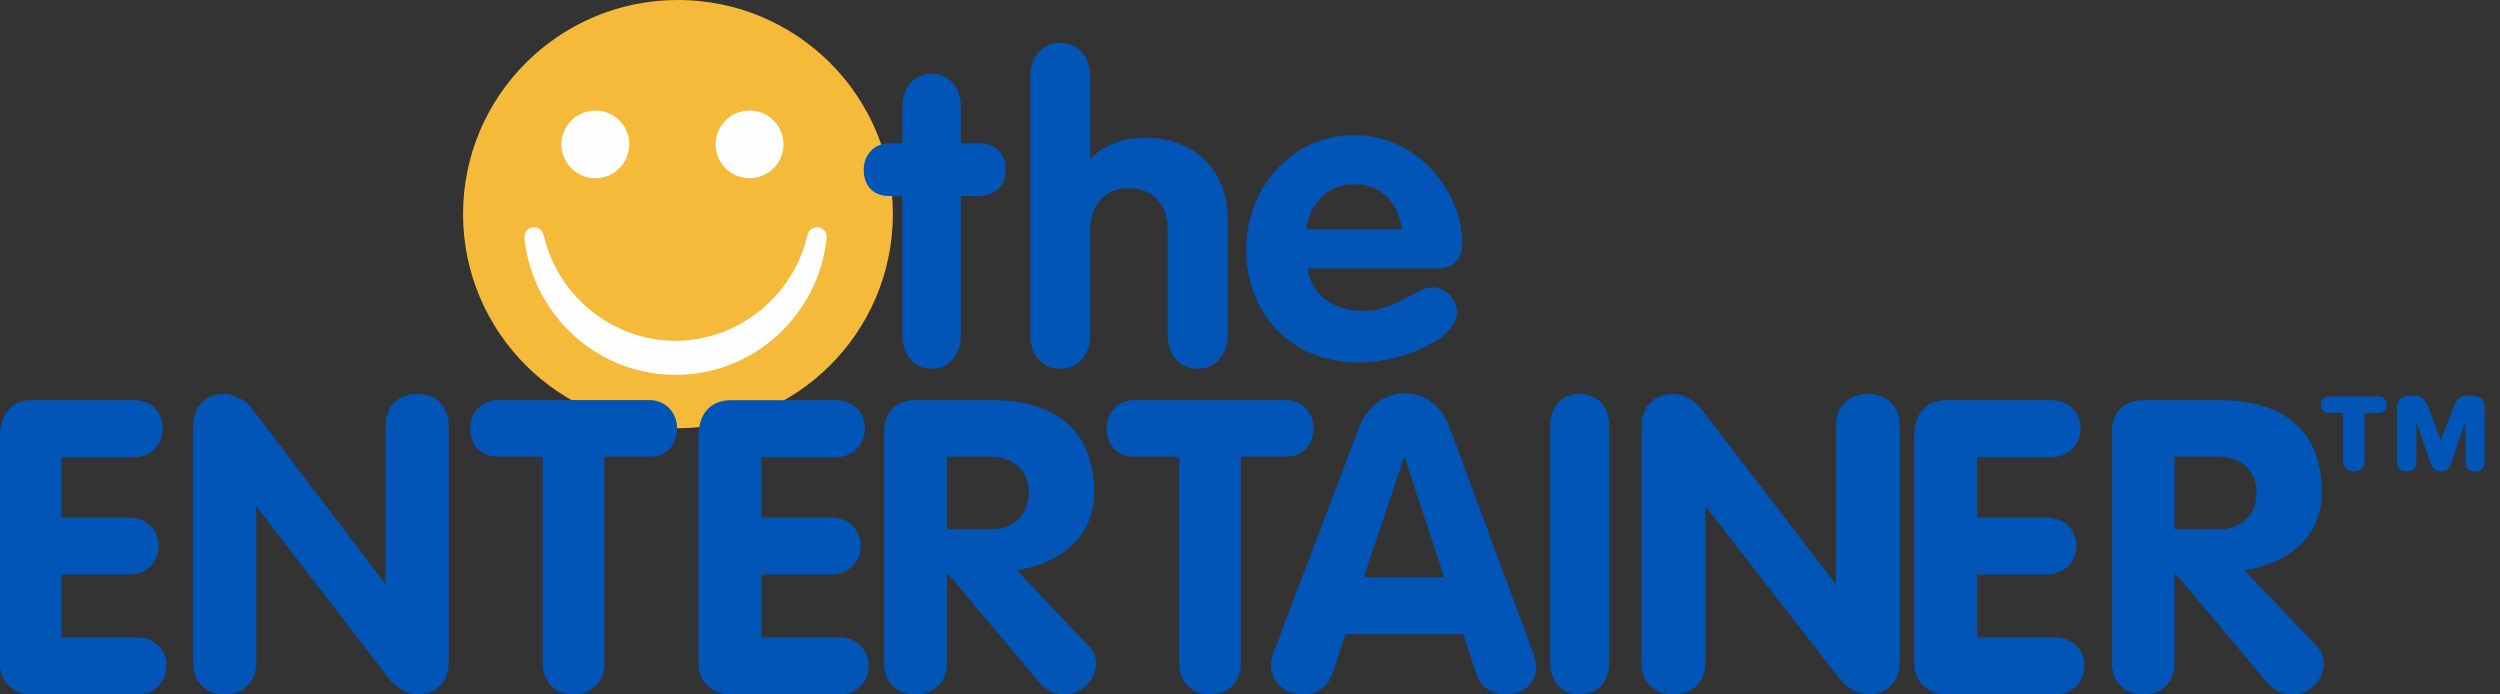 <svg width="144" height="40" viewBox="0 0 144 40" fill="none" xmlns="http://www.w3.org/2000/svg">
<rect x="0" y="0" width="144" height="40" fill="#333333" stroke="none"/>
<path fill-rule="evenodd" clip-rule="evenodd" d="M51.429 12.333C51.429 19.142 45.887 24.665 39.048 24.665C32.218 24.665 26.672 19.142 26.672 12.333C26.672 5.522 32.218 0 39.048 0C45.887 0 51.429 5.522 51.429 12.333Z" fill="#F6BA3B"/>
<path fill-rule="evenodd" clip-rule="evenodd" d="M36.246 8.314C36.246 9.388 35.374 10.264 34.292 10.264C33.213 10.264 32.337 9.388 32.337 8.314C32.337 7.24 33.213 6.37 34.292 6.37C35.374 6.37 36.246 7.24 36.246 8.314Z" fill="#FEFEFE"/>
<path fill-rule="evenodd" clip-rule="evenodd" d="M45.13 8.317C45.13 9.392 44.258 10.264 43.18 10.264C42.096 10.268 41.221 9.392 41.221 8.317C41.221 7.241 42.096 6.37 43.18 6.37C44.258 6.37 45.13 7.241 45.13 8.317Z" fill="#FEFEFE"/>
<path fill-rule="evenodd" clip-rule="evenodd" d="M38.908 21.592C43.421 21.592 47.124 18.16 47.615 13.748C47.634 13.525 47.535 13.096 47.05 13.096C46.575 13.096 46.508 13.543 46.451 13.748C45.629 17.05 42.537 19.632 38.908 19.632C35.283 19.632 32.193 17.05 31.369 13.748C31.308 13.543 31.246 13.096 30.77 13.096C30.287 13.096 30.188 13.525 30.207 13.748C30.698 18.16 34.403 21.592 38.908 21.592Z" fill="#FEFEFE"/>
<path fill-rule="evenodd" clip-rule="evenodd" d="M51.975 11.291H51.223C50.31 11.291 49.75 10.711 49.75 9.773C49.75 8.9 50.382 8.25 51.223 8.25H51.975V6.174C51.975 5.017 52.676 4.246 53.657 4.246C54.644 4.246 55.348 5.017 55.348 6.174V8.25H56.307C57.176 8.25 57.923 8.662 57.923 9.773C57.923 10.858 57.176 11.291 56.307 11.291H55.348V19.304C55.348 20.463 54.644 21.238 53.657 21.238C52.676 21.238 51.975 20.463 51.975 19.304V11.291Z" fill="#0055B7"/>
<path fill-rule="evenodd" clip-rule="evenodd" d="M59.344 4.408C59.344 3.247 60.065 2.476 61.072 2.476C62.078 2.476 62.796 3.247 62.796 4.408V9.144H62.846C63.567 8.252 64.91 7.937 65.991 7.937C68.702 7.937 70.715 9.68 70.715 12.625V19.3C70.715 20.461 69.995 21.238 68.99 21.238C67.98 21.238 67.257 20.461 67.257 19.3V13.23C67.257 11.611 66.253 10.84 65.006 10.84C63.591 10.84 62.796 11.88 62.796 13.23V19.3C62.796 20.461 62.078 21.238 61.072 21.238C60.065 21.238 59.344 20.461 59.344 19.3V4.408Z" fill="#0055B7"/>
<path fill-rule="evenodd" clip-rule="evenodd" d="M80.756 13.206C80.564 11.719 79.599 10.612 77.99 10.612C76.451 10.612 75.417 11.769 75.247 13.206H80.756ZM75.321 15.464C75.558 17.138 76.979 17.913 78.589 17.913C80.373 17.913 81.599 16.546 82.509 16.546C83.26 16.546 83.931 17.277 83.931 18.007C83.931 19.466 80.851 20.884 78.281 20.884C74.385 20.884 71.781 18.102 71.781 14.356C71.781 10.916 74.332 7.786 77.99 7.786C81.738 7.786 84.219 11.132 84.219 13.954C84.219 14.97 83.76 15.464 82.702 15.464H75.321Z" fill="#0055B7"/>
<path fill-rule="evenodd" clip-rule="evenodd" d="M0 25.124C0 23.929 0.589 23.05 1.842 23.05H7.701C8.831 23.05 9.375 23.861 9.375 24.693C9.375 25.506 8.809 26.337 7.701 26.337H3.544V29.811H7.414C8.575 29.811 9.138 30.622 9.138 31.455C9.138 32.265 8.547 33.097 7.414 33.097H3.544V36.716H7.911C9.046 36.716 9.589 37.523 9.589 38.356C9.589 39.165 9.019 40 7.911 40H1.817C0.779 40 0 39.286 0 38.219V25.124Z" fill="#0055B7"/>
<path fill-rule="evenodd" clip-rule="evenodd" d="M11.123 24.554C11.123 23.358 11.897 22.69 12.941 22.69C13.401 22.69 14.158 23.046 14.471 23.477L22.161 33.593H22.212V24.554C22.212 23.358 22.986 22.69 24.03 22.69C25.071 22.69 25.848 23.358 25.848 24.554V38.136C25.848 39.331 25.071 40 24.03 40C23.568 40 22.845 39.641 22.501 39.209L14.809 29.215H14.761V38.136C14.761 39.331 13.982 40 12.941 40C11.897 40 11.123 39.331 11.123 38.136V24.554Z" fill="#0055B7"/>
<path fill-rule="evenodd" clip-rule="evenodd" d="M31.262 26.306H28.686C27.55 26.306 27.078 25.477 27.078 24.672C27.078 23.849 27.67 23.044 28.686 23.044H37.39C38.411 23.044 39.001 23.849 39.001 24.672C39.001 25.477 38.526 26.306 37.39 26.306H34.811V38.16C34.811 39.339 34.059 40 33.041 40C32.022 40 31.262 39.339 31.262 38.16V26.306Z" fill="#0055B7"/>
<path fill-rule="evenodd" clip-rule="evenodd" d="M40.234 25.124C40.234 23.929 40.839 23.05 42.118 23.05H48.107C49.264 23.05 49.821 23.861 49.821 24.693C49.821 25.506 49.242 26.337 48.107 26.337H43.856V29.811H47.814C49.001 29.811 49.58 30.622 49.58 31.455C49.58 32.265 48.975 33.097 47.814 33.097H43.856V36.716H48.324C49.482 36.716 50.038 37.523 50.038 38.356C50.038 39.165 49.457 40 48.324 40H42.093C41.032 40 40.234 39.286 40.234 38.219V25.124Z" fill="#0055B7"/>
<path fill-rule="evenodd" clip-rule="evenodd" d="M54.541 30.486H57.02C58.343 30.486 59.259 29.706 59.259 28.384C59.259 27.038 58.343 26.306 57.02 26.306H54.541V30.486ZM50.928 24.888C50.928 23.756 51.58 23.044 52.785 23.044H57.02C60.729 23.044 63.019 24.674 63.019 28.384C63.019 30.98 61.017 32.468 58.565 32.847L62.655 37.145C62.992 37.498 63.139 37.851 63.139 38.184C63.139 39.103 62.392 40 61.331 40C60.898 40 60.318 39.837 59.933 39.389L54.588 33.033H54.541V38.16C54.541 39.339 53.771 40 52.734 40C51.699 40 50.928 39.339 50.928 38.16V24.888Z" fill="#0055B7"/>
<path fill-rule="evenodd" clip-rule="evenodd" d="M67.925 26.306H65.341C64.209 26.306 63.734 25.477 63.734 24.672C63.734 23.849 64.329 23.044 65.341 23.044H74.051C75.07 23.044 75.658 23.849 75.658 24.672C75.658 25.477 75.184 26.306 74.051 26.306H71.473V38.16C71.473 39.339 70.718 40 69.698 40C68.68 40 67.925 39.339 67.925 38.16V26.306Z" fill="#0055B7"/>
<path fill-rule="evenodd" clip-rule="evenodd" d="M78.549 33.256H83.185L80.916 26.362H80.865L78.549 33.256ZM78.279 24.627C78.693 23.532 79.647 22.654 80.891 22.654C82.184 22.654 83.089 23.486 83.502 24.627L88.29 37.553C88.434 37.933 88.483 38.267 88.483 38.433C88.483 39.358 87.705 40 86.798 40C85.772 40 85.263 39.478 85.016 38.762L84.287 36.53H77.496L76.77 38.74C76.521 39.478 76.007 40 75.009 40C74.032 40 73.203 39.287 73.203 38.338C73.203 37.956 73.321 37.675 73.374 37.553L78.279 24.627Z" fill="#0055B7"/>
<path fill-rule="evenodd" clip-rule="evenodd" d="M89.289 24.554C89.289 23.358 90.013 22.69 90.99 22.69C91.965 22.69 92.691 23.358 92.691 24.554V38.136C92.691 39.331 91.965 40 90.99 40C90.013 40 89.289 39.331 89.289 38.136V24.554Z" fill="#0055B7"/>
<path fill-rule="evenodd" clip-rule="evenodd" d="M94.557 24.554C94.557 23.358 95.338 22.69 96.393 22.69C96.856 22.69 97.617 23.046 97.936 23.477L105.699 33.593H105.75V24.554C105.75 23.358 106.533 22.69 107.586 22.69C108.639 22.69 109.425 23.358 109.425 24.554V38.136C109.425 39.331 108.639 40 107.586 40C107.121 40 106.386 39.641 106.046 39.209L98.278 29.215H98.229V38.136C98.229 39.331 97.446 40 96.393 40C95.338 40 94.557 39.331 94.557 38.136V24.554Z" fill="#0055B7"/>
<path fill-rule="evenodd" clip-rule="evenodd" d="M110.258 25.124C110.258 23.929 110.862 23.05 112.139 23.05H118.13C119.285 23.05 119.843 23.861 119.843 24.693C119.843 25.506 119.263 26.337 118.13 26.337H113.881V29.811H117.835C119.021 29.811 119.604 30.622 119.604 31.455C119.604 32.265 118.997 33.097 117.835 33.097H113.881V36.716H118.345C119.505 36.716 120.06 37.523 120.06 38.356C120.06 39.165 119.482 40 118.345 40H112.118C111.054 40 110.258 39.286 110.258 38.219V25.124Z" fill="#0055B7"/>
<path fill-rule="evenodd" clip-rule="evenodd" d="M125.259 30.486H127.74C129.066 30.486 129.977 29.706 129.977 28.384C129.977 27.038 129.066 26.306 127.74 26.306H125.259V30.486ZM121.646 24.888C121.646 23.756 122.298 23.044 123.501 23.044H127.74C131.444 23.044 133.734 24.674 133.734 28.384C133.734 30.98 131.738 32.468 129.283 32.847L133.376 37.145C133.712 37.501 133.856 37.851 133.856 38.184C133.856 39.103 133.112 40 132.05 40C131.614 40 131.035 39.837 130.652 39.389L125.31 33.033H125.259V38.16C125.259 39.339 124.49 40 123.451 40C122.418 40 121.646 39.339 121.646 38.16V24.888Z" fill="#0055B7"/>
<path fill-rule="evenodd" clip-rule="evenodd" d="M138.072 23.425C138.072 23.069 138.288 22.777 138.945 22.777C139.328 22.777 139.605 22.837 139.863 23.425L140.595 25.336L141.328 23.425C141.584 22.837 141.86 22.777 142.243 22.777C142.903 22.777 143.118 23.069 143.118 23.425V26.532C143.118 26.911 143.006 27.162 142.562 27.162C142.119 27.162 142.006 26.911 142.006 26.532V24.348H141.984L141.244 26.532C141.119 26.888 141.017 27.162 140.595 27.162C140.174 27.162 140.068 26.899 139.945 26.532L139.202 24.348H139.183V26.532C139.183 26.911 139.071 27.162 138.627 27.162C138.185 27.162 138.072 26.911 138.072 26.532V23.425ZM134.958 23.785H134.143C133.877 23.785 133.68 23.626 133.68 23.31C133.68 22.994 133.877 22.837 134.143 22.837H137.01C137.278 22.837 137.471 22.994 137.471 23.31C137.471 23.626 137.278 23.785 137.01 23.785H136.197V26.533C136.197 26.911 135.957 27.162 135.574 27.162C135.194 27.162 134.958 26.911 134.958 26.533V23.785Z" fill="#0055B7"/>
</svg>
